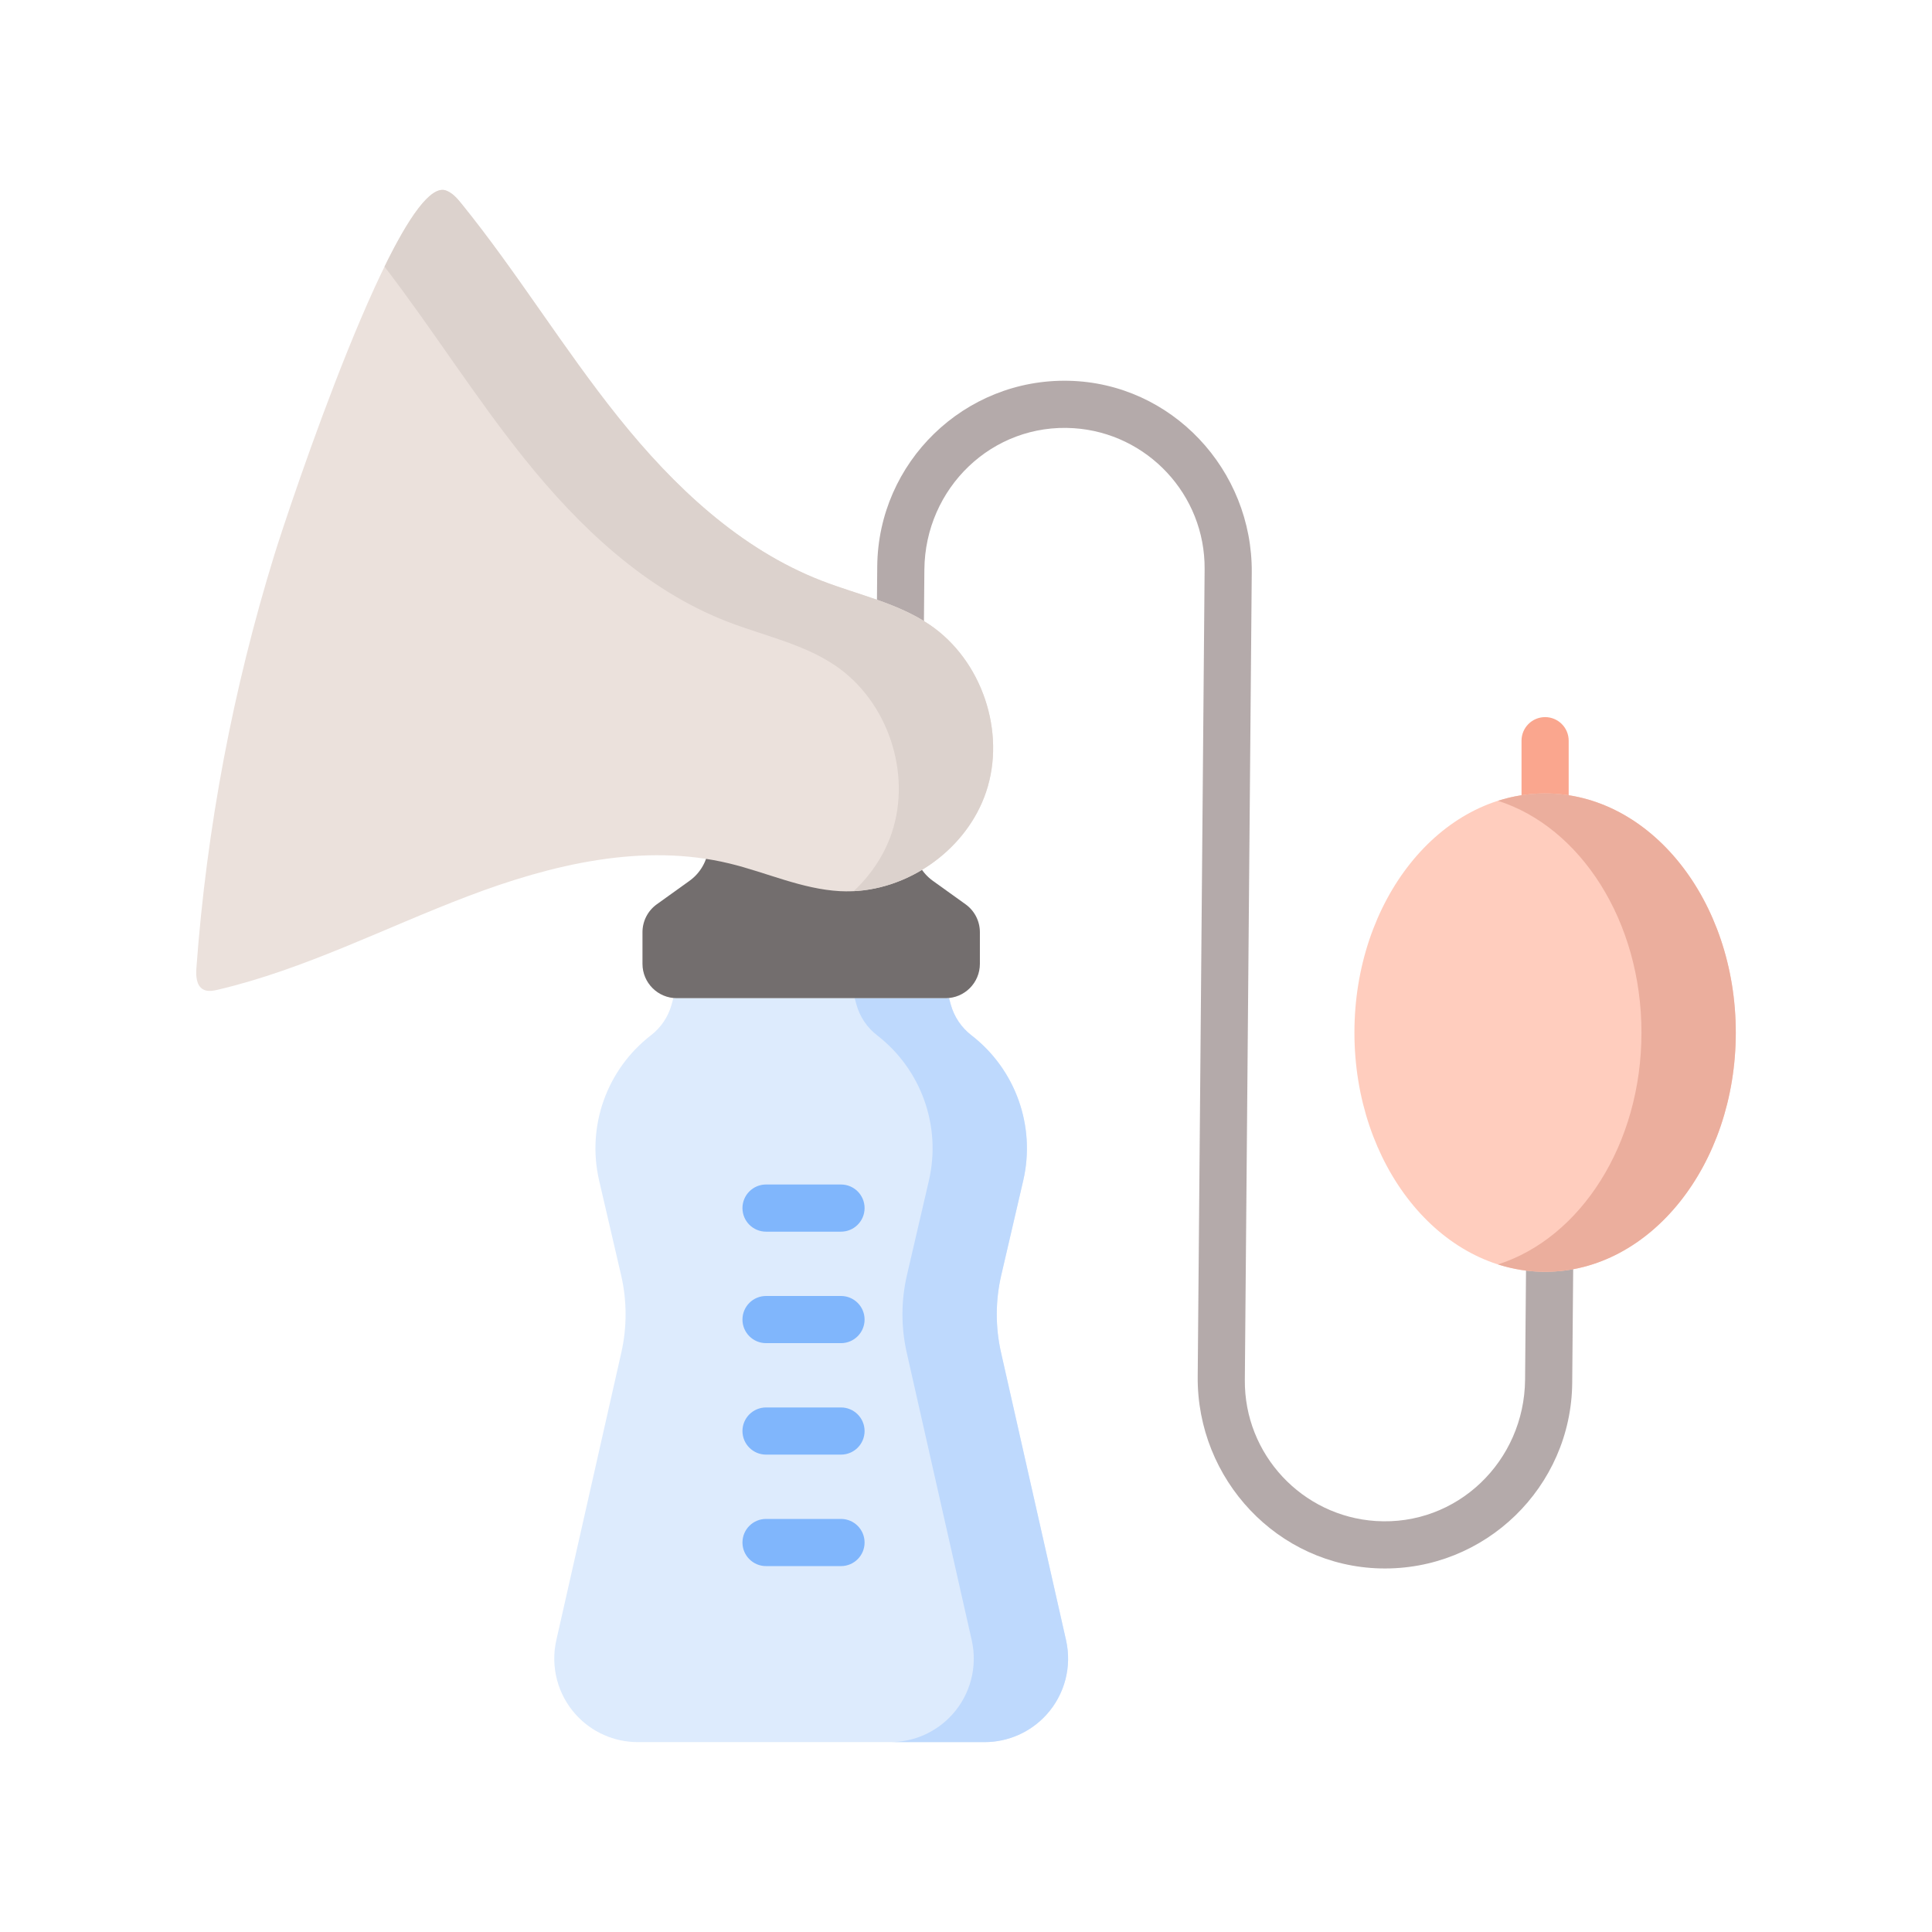 <svg width="512" height="512" viewBox="0 0 512 512" fill="none" xmlns="http://www.w3.org/2000/svg">
<path d="M409.468 218.179C406.016 218.179 403.219 215.381 403.219 211.93V196.291C403.219 192.84 406.016 190.042 409.468 190.042C412.92 190.042 415.717 192.84 415.717 196.291V211.93C415.717 215.381 412.92 218.179 409.468 218.179Z" fill="#FAA68E"/>
<path d="M404.476 328.99L404.162 365.622C403.977 387.227 386.144 404.491 364.585 403.084C345.104 401.814 329.725 385.476 329.894 365.714L331.728 151.746C331.961 124.489 310.513 101.539 283.262 100.91C255.568 100.272 232.715 122.494 232.478 150.102L232.322 168.3C232.322 168.322 232.341 168.34 232.363 168.341L244.779 168.448C244.801 168.448 244.819 168.43 244.82 168.407L244.97 150.937C245.155 129.332 262.987 112.069 284.547 113.475C304.027 114.746 319.407 131.084 319.237 150.846L317.404 364.814C317.17 392.07 338.619 415.021 365.868 415.649C393.564 416.287 416.417 394.067 416.653 366.458L416.973 329.097C416.973 329.075 416.955 329.056 416.933 329.055L404.517 328.949C404.495 328.949 404.477 328.966 404.476 328.99Z" fill="#B4AAAA"/>
<path d="M409.469 337.041C437.377 337.041 460.001 308.661 460.001 273.652C460.001 238.643 437.377 210.263 409.469 210.263C381.561 210.263 358.938 238.643 358.938 273.652C358.938 308.661 381.561 337.041 409.469 337.041Z" fill="#FFCDBE"/>
<path d="M409.469 210.263C405.154 210.263 400.968 210.945 396.971 212.221C418.834 219.199 435.005 244.055 435.005 273.652C435.005 303.249 418.833 328.105 396.971 335.083C400.968 336.359 405.154 337.041 409.469 337.041C437.377 337.041 460.001 308.661 460.001 273.652C460.001 238.643 437.377 210.263 409.469 210.263Z" fill="#EBAE9D"/>
<path d="M282.513 434.668L265.283 358.434C263.757 351.682 263.778 344.671 265.344 337.928L271.161 312.875C274.511 298.451 269.142 283.398 257.419 274.351C254.761 272.298 252.844 269.436 251.956 266.197L251.499 264.526H214.971H178.444L177.986 266.197C177.1 269.436 175.182 272.298 172.523 274.351C160.801 283.398 155.432 298.452 158.781 312.875L164.599 337.928C166.165 344.671 166.185 351.682 164.659 358.434L147.43 434.668C145.84 441.7 147.776 449.067 152.618 454.408C156.813 459.038 162.77 461.678 169.017 461.678H214.971H260.926C267.173 461.678 273.129 459.038 277.325 454.408C282.166 449.067 284.103 441.7 282.513 434.668Z" fill="#DDEBFD"/>
<path d="M282.514 434.668L265.284 358.434C263.758 351.682 263.779 344.671 265.345 337.928L271.163 312.875C274.512 298.451 269.143 283.398 257.421 274.351C254.762 272.298 252.845 269.436 251.957 266.197L251.5 264.526H226.504L226.961 266.197C227.848 269.436 229.766 272.298 232.425 274.351C244.147 283.398 249.516 298.452 246.167 312.875L240.349 337.928C238.784 344.671 238.763 351.682 240.288 358.434L257.518 434.668C259.108 441.7 257.171 449.067 252.33 454.408C248.135 459.038 242.178 461.678 235.931 461.678H260.927C267.174 461.678 273.131 459.038 277.326 454.408C282.167 449.067 284.104 441.7 282.514 434.668Z" fill="#BED9FD"/>
<path d="M242.181 224.676C241.577 218.411 236.314 213.63 230.02 213.63H214.971H199.921C193.628 213.63 188.364 218.411 187.76 224.676C187.422 228.184 185.585 231.375 182.723 233.43L174.055 239.65C171.675 241.358 170.264 244.108 170.264 247.038V255.433C170.264 260.455 174.335 264.526 179.356 264.526H214.971H250.587C255.608 264.526 259.679 260.455 259.679 255.433V247.038C259.679 244.108 258.268 241.358 255.888 239.65L247.22 233.43C244.356 231.376 242.52 228.185 242.181 224.676Z" fill="#736E6E"/>
<path d="M163.962 110.71C163.906 110.64 163.85 110.569 163.793 110.499C149.203 92.263 137.032 72.187 122.342 54.032C121.178 52.594 119.913 51.106 118.171 50.479C105.928 46.072 76.213 135.673 72.706 147.045C61.743 182.599 54.767 219.386 52.052 256.494C51.897 258.611 52 261.206 53.867 262.219C55.036 262.854 56.469 262.584 57.764 262.279C80.767 256.87 101.997 245.855 124.089 237.467C146.181 229.08 170.394 223.272 193.358 228.843C203.155 231.219 212.56 235.631 222.626 236.167C239.349 237.056 255.985 225.757 261.323 209.883C266.661 194.01 260.233 174.955 246.37 165.559C237.816 159.761 227.381 157.639 217.746 153.904C196.056 145.493 178.519 128.865 163.962 110.71Z" fill="#EBE1DC"/>
<path d="M246.369 165.559C237.816 159.762 227.38 157.639 217.745 153.904C196.055 145.493 178.519 128.865 163.962 110.711C163.906 110.641 163.85 110.57 163.793 110.5C149.203 92.264 137.032 72.188 122.342 54.033C121.178 52.594 119.913 51.106 118.172 50.48C114.13 49.025 108.182 57.821 101.902 70.662C114.62 87.231 125.744 105.016 138.797 121.333C138.853 121.403 138.91 121.473 138.966 121.543C153.523 139.697 171.06 156.325 192.749 164.737C202.384 168.473 212.82 170.594 221.373 176.391C235.236 185.787 241.664 204.843 236.327 220.716C234.337 226.634 230.775 231.915 226.225 236.166C241.681 235.402 256.368 224.617 261.323 209.884C266.661 194.01 260.232 174.955 246.369 165.559Z" fill="#DCD2CD"/>
<path d="M222.874 326.404H203.009C199.558 326.404 196.76 323.606 196.76 320.155C196.76 316.704 199.558 313.906 203.009 313.906H222.874C226.325 313.906 229.123 316.704 229.123 320.155C229.123 323.606 226.325 326.404 222.874 326.404Z" fill="#80B6FC"/>
<path d="M222.874 355.947H203.009C199.558 355.947 196.76 353.149 196.76 349.698C196.76 346.247 199.558 343.449 203.009 343.449H222.874C226.325 343.449 229.123 346.247 229.123 349.698C229.123 353.149 226.325 355.947 222.874 355.947Z" fill="#80B6FC"/>
<path d="M222.874 385.489H203.009C199.558 385.489 196.76 382.691 196.76 379.24C196.76 375.789 199.558 372.991 203.009 372.991H222.874C226.325 372.991 229.123 375.789 229.123 379.24C229.123 382.691 226.325 385.489 222.874 385.489Z" fill="#80B6FC"/>
<path d="M222.874 415.032H203.009C199.558 415.032 196.76 412.234 196.76 408.783C196.76 405.332 199.558 402.534 203.009 402.534H222.874C226.325 402.534 229.123 405.332 229.123 408.783C229.123 412.234 226.325 415.032 222.874 415.032Z" fill="#80B6FC"/>
</svg>
